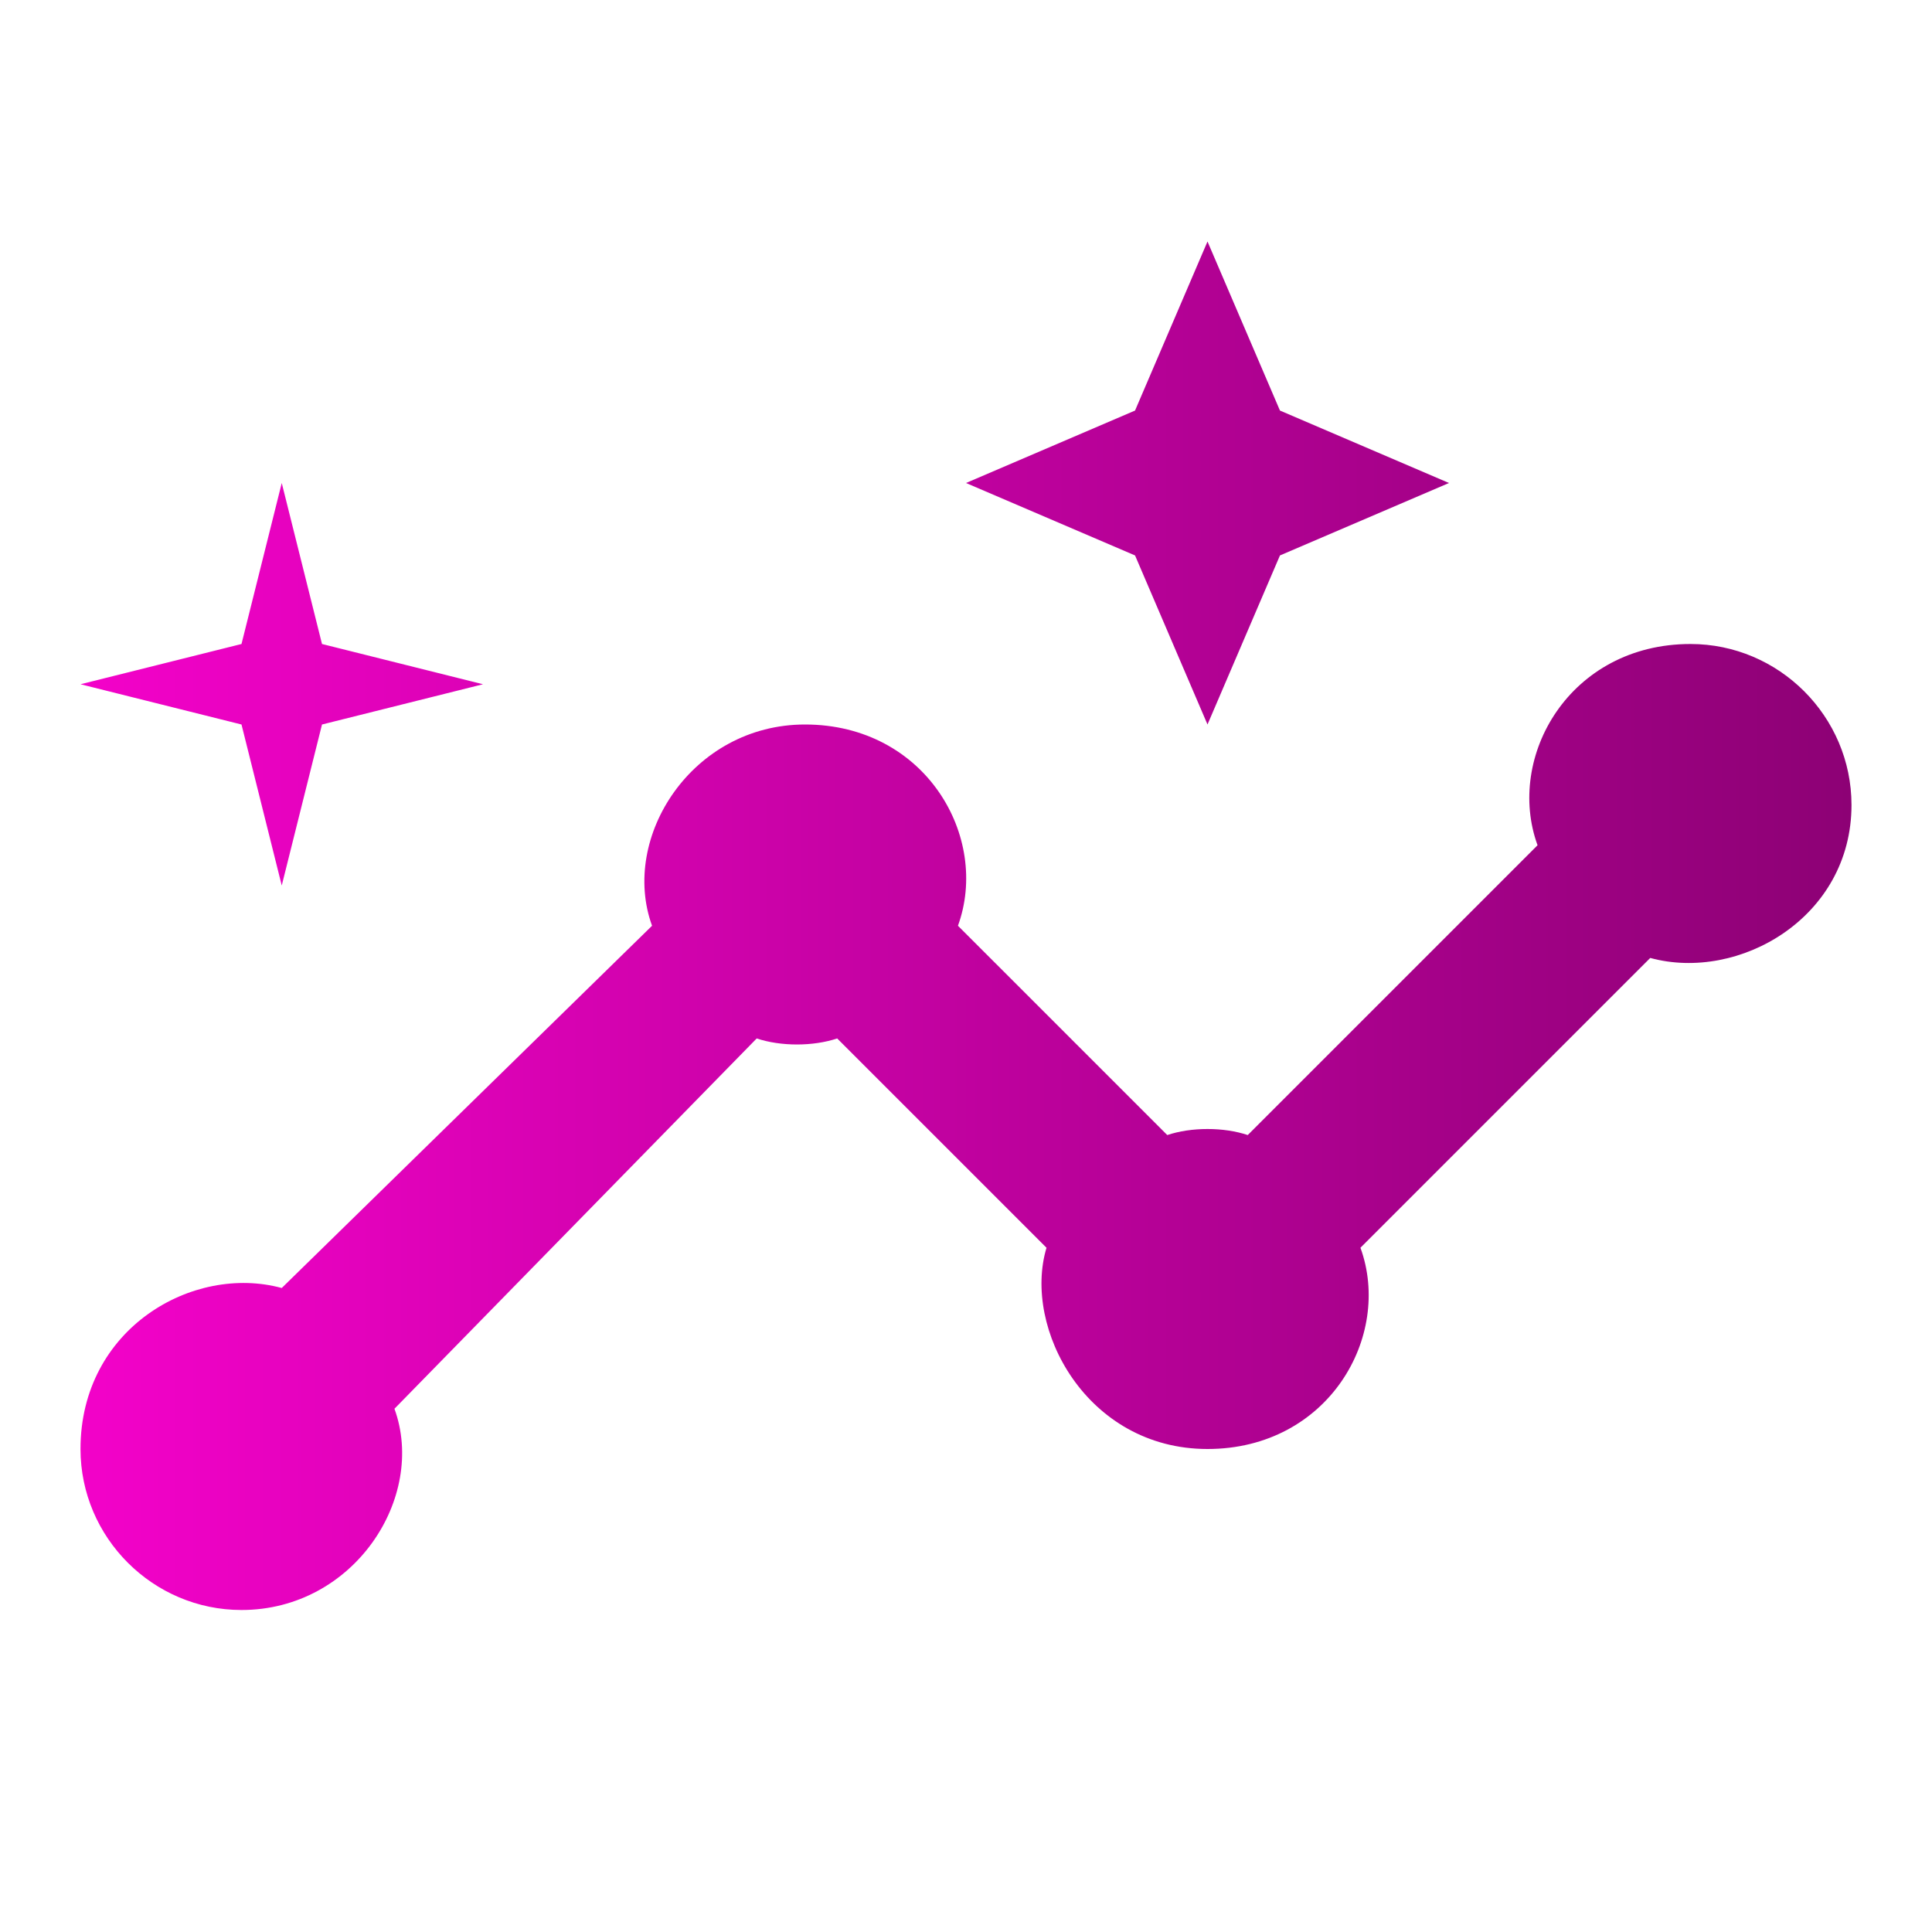 <svg width="30" height="30" viewBox="0 0 30 30" fill="none" xmlns="http://www.w3.org/2000/svg">
<path d="M26.25 10C24.375 10 23.375 11.75 23.875 13.125L19.375 17.625C19 17.5 18.5 17.5 18.125 17.625L14.875 14.375C15.375 13 14.375 11.25 12.5 11.25C10.75 11.25 9.625 13 10.125 14.375L4.375 20C3 19.625 1.25 20.625 1.25 22.5C1.25 23.875 2.375 25 3.75 25C5.5 25 6.625 23.25 6.125 21.875L11.75 16.125C12.125 16.25 12.625 16.25 13 16.125L16.25 19.375C15.875 20.625 16.875 22.5 18.75 22.5C20.625 22.5 21.625 20.75 21.125 19.375L25.625 14.875C27 15.25 28.75 14.25 28.75 12.5C28.75 11.125 27.625 10 26.25 10ZM18.75 11.25L19.875 8.625L22.5 7.5L19.875 6.375L18.75 3.75L17.625 6.375L15 7.5L17.625 8.625L18.75 11.25ZM4.375 13.75L5 11.25L7.5 10.625L5 10L4.375 7.5L3.75 10L1.25 10.625L3.75 11.25L4.375 13.75Z" fill="url(#paint0_linear_1705_693)"/>
<defs>
<linearGradient id="paint0_linear_1705_693" x1="1.25" y1="14.375" x2="28.75" y2="14.375" gradientUnits="userSpaceOnUse">
<stop stop-color="#F302C9"/>
<stop offset="1" stop-color="#8D0175"/>
</linearGradient>
</defs>
</svg>
